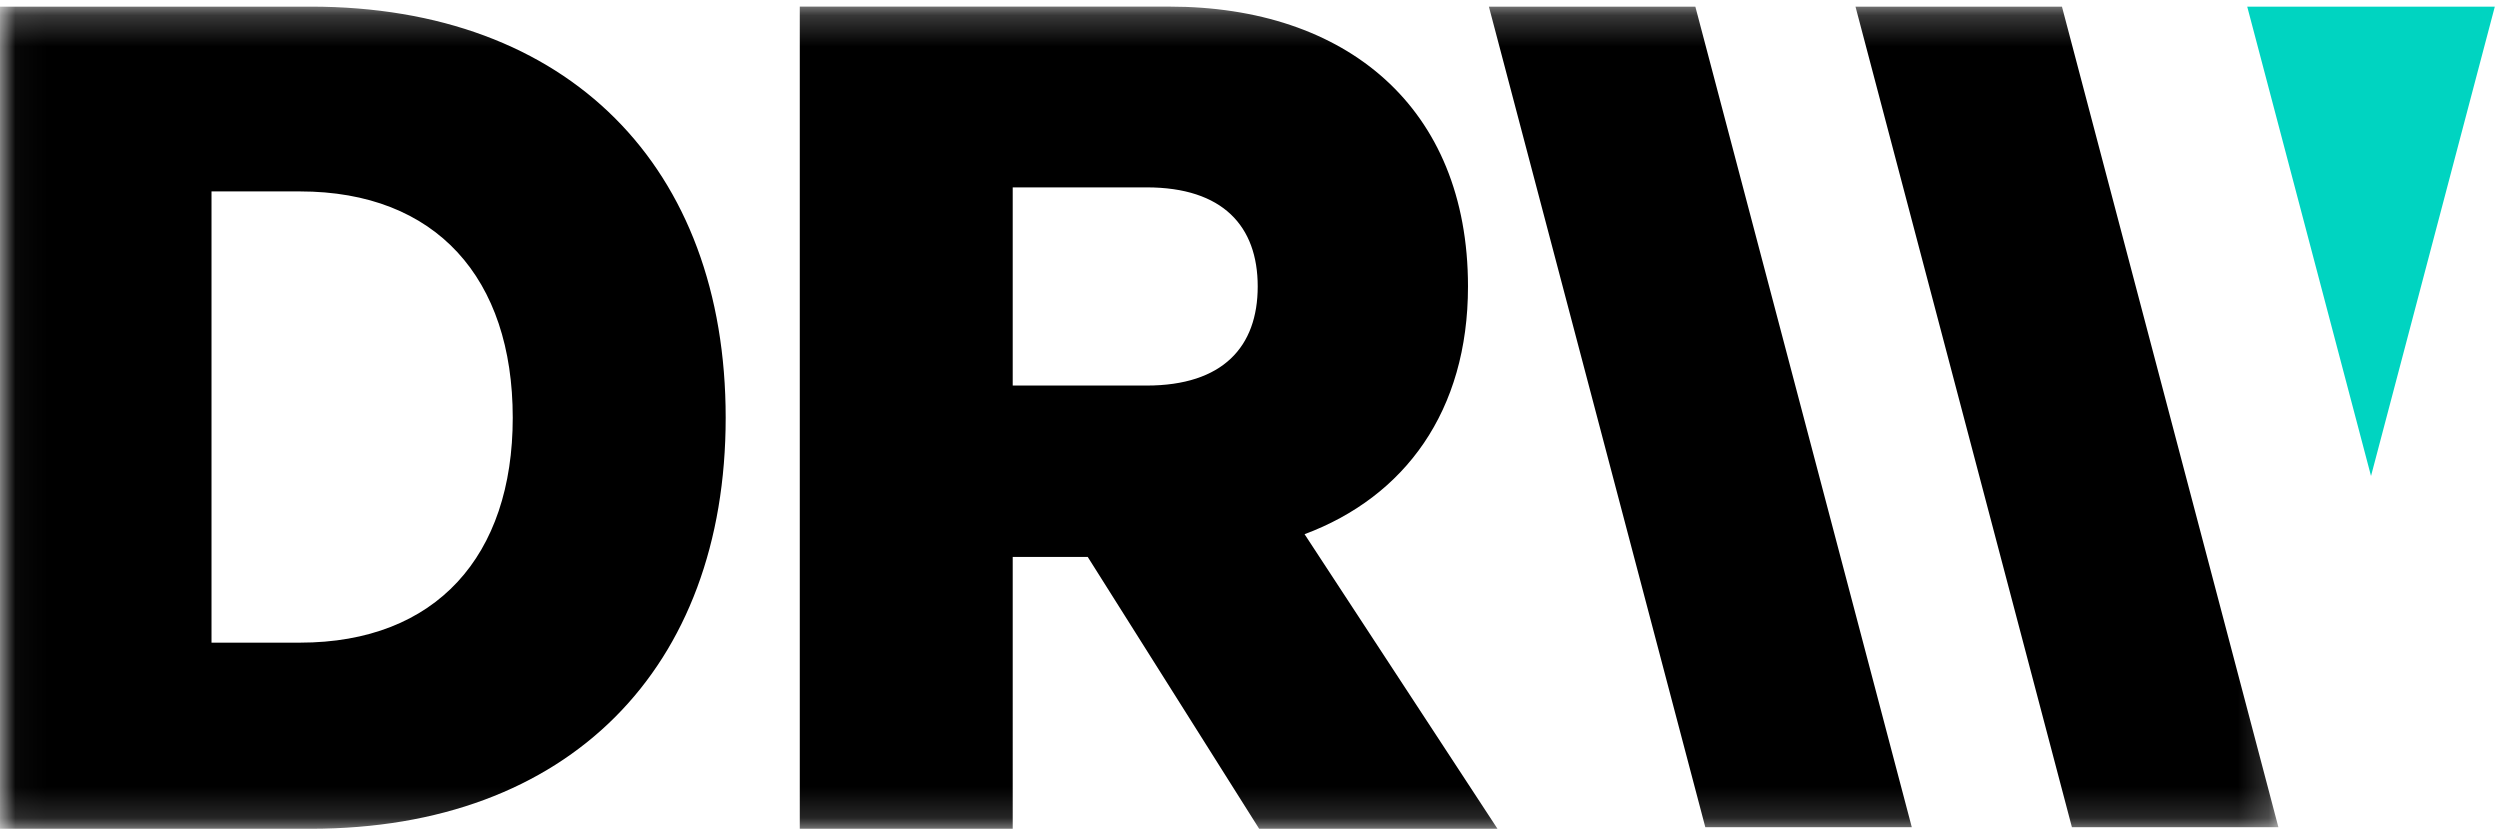 <svg width="81" height="27" viewBox="0 0 81 27" fill="none" xmlns="http://www.w3.org/2000/svg"><mask id="mask0" style="mask-type: alpha" maskUnits="userSpaceOnUse" x="0" y="0" width="74" height="27"><path d="M.032.215H73.82V26.852H.032V.215z" fill="#fff"></path></mask><g mask="url(#mask0)"><path fill-rule="evenodd" clip-rule="evenodd" d="M66.807.215H60.118L67.13 26.801h6.69L66.807.215zm-18.567.0L55.252 26.801H61.942L54.929.215H48.24zM37.15 12.492H32.812V6.071h4.338c2.473.0 3.6 1.259 3.6 3.21.0 1.953-1.127 3.211-3.6 3.211zM47.563 9.281c0-5.813-3.949-9.067-9.675-9.067H25.913V26.852h6.899V18.045h2.431l5.553 8.806h7.722L42.268 17.308C45.522 16.093 47.563 13.316 47.563 9.281zM9.718 20.822H6.853V6.202H9.718c4.423.0 6.895 2.82 6.895 7.332.0 4.469-2.473 7.288-6.895 7.288zM10.064.215H0V26.852H10.064c8.371.0 13.448-5.206 13.448-13.318.0-8.113-5.076-13.319-13.448-13.319z" fill="currentColor"></path></g><path fill-rule="evenodd" clip-rule="evenodd" d="M80.832.215H72.81L76.821 15.422 80.832.215z" fill="#00d4c1"></path></svg>